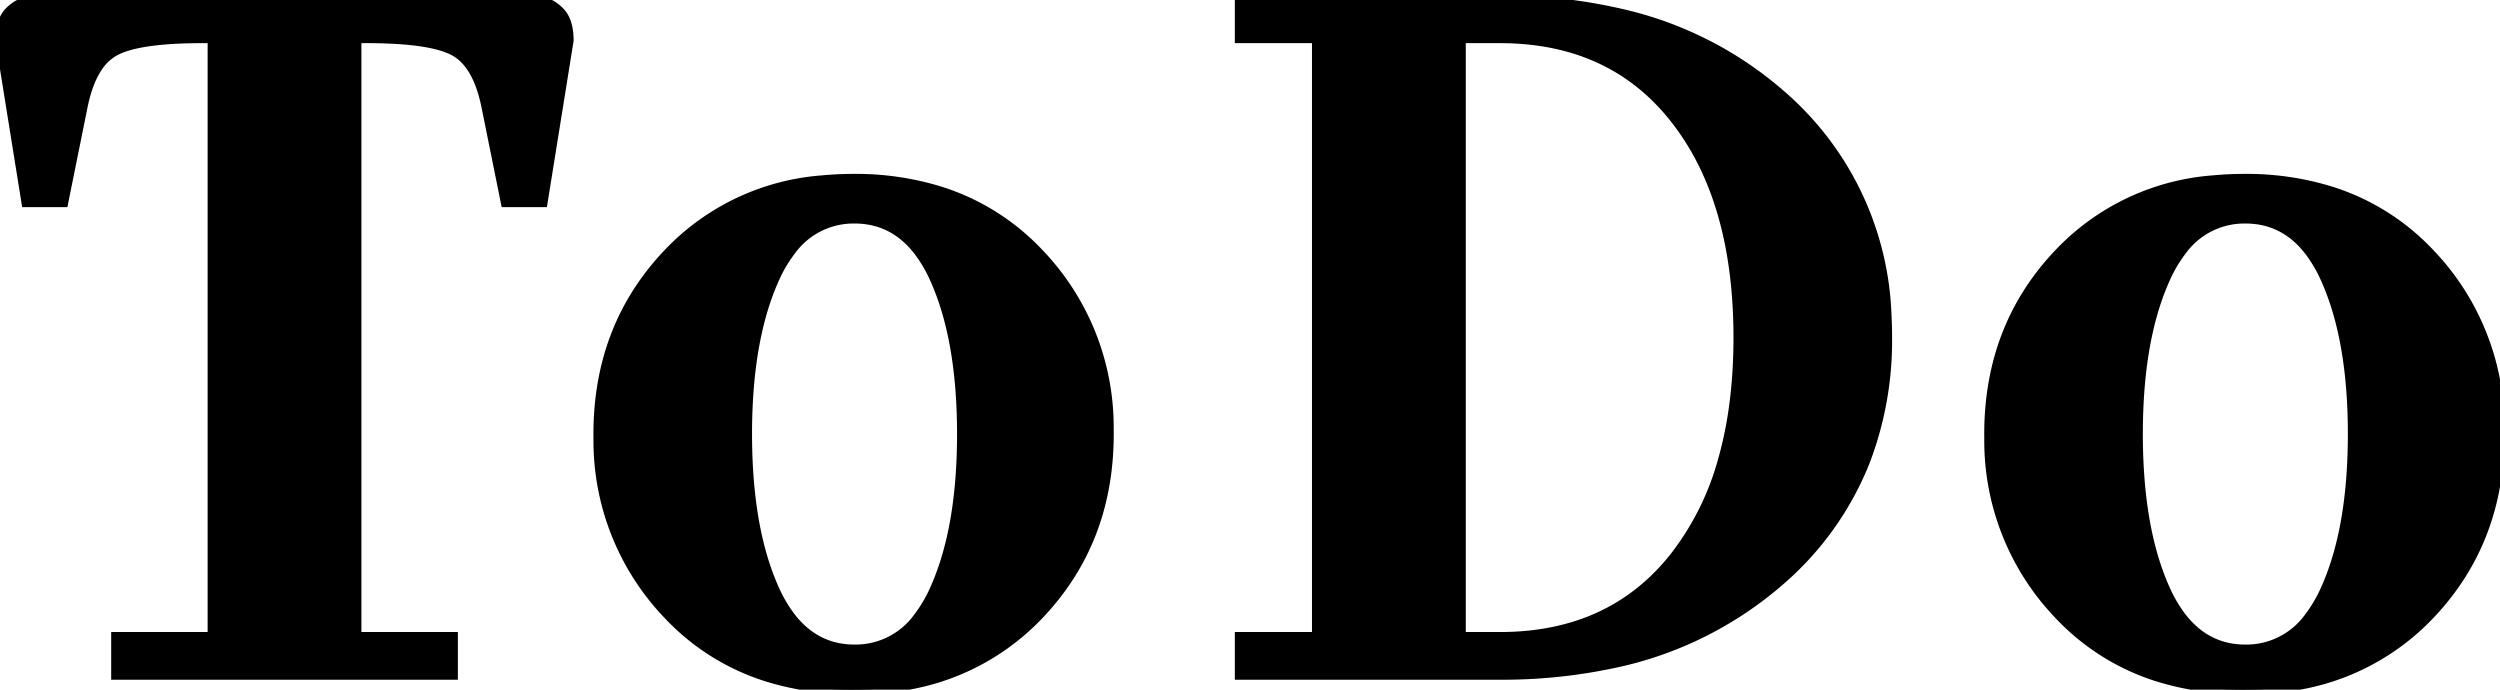 <svg width="259.202" height="71.503" viewBox="0 0 259.202 71.503" xmlns="http://www.w3.org/2000/svg"><g id="svgGroup" stroke-linecap="round" fill-rule="evenodd" font-size="9pt" stroke="#000" stroke-width="0.25mm" fill="#000000" style="stroke:#000;stroke-width:0.25mm;fill:#000000"><path d="M 38 4.002 L 37 4.002 L 37 66.002 L 47 66.002 L 47 70.002 L 12 70.002 L 12 66.002 L 22 66.002 L 22 4.002 L 21 4.002 Q 14.4 4.002 11.95 5.302 A 5.011 5.011 0 0 0 10.166 6.958 Q 9.187 8.395 8.667 10.779 A 18.965 18.965 0 0 0 8.6 11.102 L 6.6 21.002 L 2.7 21.002 L 0 4.202 A 7.067 7.067 0 0 1 0.075 3.133 Q 0.26 1.927 0.9 1.252 A 4.25 4.25 0 0 1 1.619 0.636 A 2.949 2.949 0 0 1 2.85 0.152 Q 3.9 0.002 6.1 0.002 L 52.9 0.002 Q 55.1 0.002 56.15 0.152 A 2.957 2.957 0 0 1 57.4 0.649 A 4.27 4.27 0 0 1 58.1 1.252 Q 59 2.202 59 4.202 L 56.3 21.002 L 52.4 21.002 L 50.4 11.102 Q 49.557 6.886 47.354 5.479 A 4.362 4.362 0 0 0 47.05 5.302 Q 45.19 4.315 40.94 4.077 A 52.884 52.884 0 0 0 38 4.002 Z M 128.5 4.002 L 128.5 0.002 L 155.5 0.002 A 54.221 54.221 0 0 1 168.03 1.373 A 37.919 37.919 0 0 1 184.6 9.752 A 31.657 31.657 0 0 1 195.645 32.807 A 41.403 41.403 0 0 1 195.7 34.952 A 35.038 35.038 0 0 1 193.421 47.793 A 31.902 31.902 0 0 1 184.6 60.202 A 38.182 38.182 0 0 1 166.815 68.896 A 55.033 55.033 0 0 1 155.5 70.002 L 128.5 70.002 L 128.5 66.002 L 136.5 66.002 L 136.5 4.002 L 128.5 4.002 Z M 62.004 45.525 A 26.066 26.066 0 0 0 69.35 63.852 A 23.926 23.926 0 0 0 79.491 70.19 A 29.584 29.584 0 0 0 88.5 71.502 A 33.708 33.708 0 0 0 91.731 71.35 A 24.585 24.585 0 0 0 107.65 63.852 Q 115 56.202 115 45.002 A 33.757 33.757 0 0 0 114.996 44.478 A 26.066 26.066 0 0 0 107.65 26.152 A 23.926 23.926 0 0 0 97.509 19.813 A 29.584 29.584 0 0 0 88.5 18.502 A 33.708 33.708 0 0 0 85.269 18.653 A 24.585 24.585 0 0 0 69.35 26.152 Q 62 33.802 62 45.002 A 33.757 33.757 0 0 0 62.004 45.525 Z M 206.204 45.525 A 26.066 26.066 0 0 0 213.55 63.852 A 23.926 23.926 0 0 0 223.691 70.19 A 29.584 29.584 0 0 0 232.7 71.502 A 33.708 33.708 0 0 0 235.931 71.35 A 24.585 24.585 0 0 0 251.85 63.852 Q 259.2 56.202 259.2 45.002 A 33.757 33.757 0 0 0 259.196 44.478 A 26.066 26.066 0 0 0 251.85 26.152 A 23.926 23.926 0 0 0 241.709 19.813 A 29.584 29.584 0 0 0 232.7 18.502 A 33.708 33.708 0 0 0 229.469 18.653 A 24.585 24.585 0 0 0 213.55 26.152 Q 206.2 33.802 206.2 45.002 A 33.757 33.757 0 0 0 206.204 45.525 Z M 155.5 4.002 L 151.5 4.002 L 151.5 66.002 L 155.5 66.002 Q 167.1 66.002 173.65 57.652 A 28.754 28.754 0 0 0 178.638 47.548 Q 179.797 43.418 180.096 38.508 A 57.741 57.741 0 0 0 180.2 35.002 Q 180.2 24.074 176.375 16.621 A 26.499 26.499 0 0 0 173.65 12.352 Q 167.1 4.002 155.5 4.002 Z M 77.639 40.813 A 60.723 60.723 0 0 0 77.5 45.002 Q 77.5 54.802 80.3 61.052 A 14.385 14.385 0 0 0 81.978 63.931 Q 84.561 67.302 88.6 67.302 A 7.982 7.982 0 0 0 95.195 63.967 A 14.332 14.332 0 0 0 96.9 61.052 Q 99.077 56.193 99.561 49.19 A 60.723 60.723 0 0 0 99.7 45.002 Q 99.7 35.202 96.9 28.952 A 14.385 14.385 0 0 0 95.222 26.072 Q 92.639 22.702 88.6 22.702 A 7.982 7.982 0 0 0 82.006 26.036 A 14.332 14.332 0 0 0 80.3 28.952 Q 78.124 33.81 77.639 40.813 Z M 221.839 40.813 A 60.723 60.723 0 0 0 221.7 45.002 Q 221.7 54.802 224.5 61.052 A 14.385 14.385 0 0 0 226.178 63.931 Q 228.761 67.302 232.8 67.302 A 7.982 7.982 0 0 0 239.395 63.967 A 14.332 14.332 0 0 0 241.1 61.052 Q 243.277 56.193 243.761 49.19 A 60.723 60.723 0 0 0 243.9 45.002 Q 243.9 35.202 241.1 28.952 A 14.385 14.385 0 0 0 239.422 26.072 Q 236.839 22.702 232.8 22.702 A 7.982 7.982 0 0 0 226.206 26.036 A 14.332 14.332 0 0 0 224.5 28.952 Q 222.324 33.81 221.839 40.813 Z" vector-effect="non-scaling-stroke"/></g></svg>